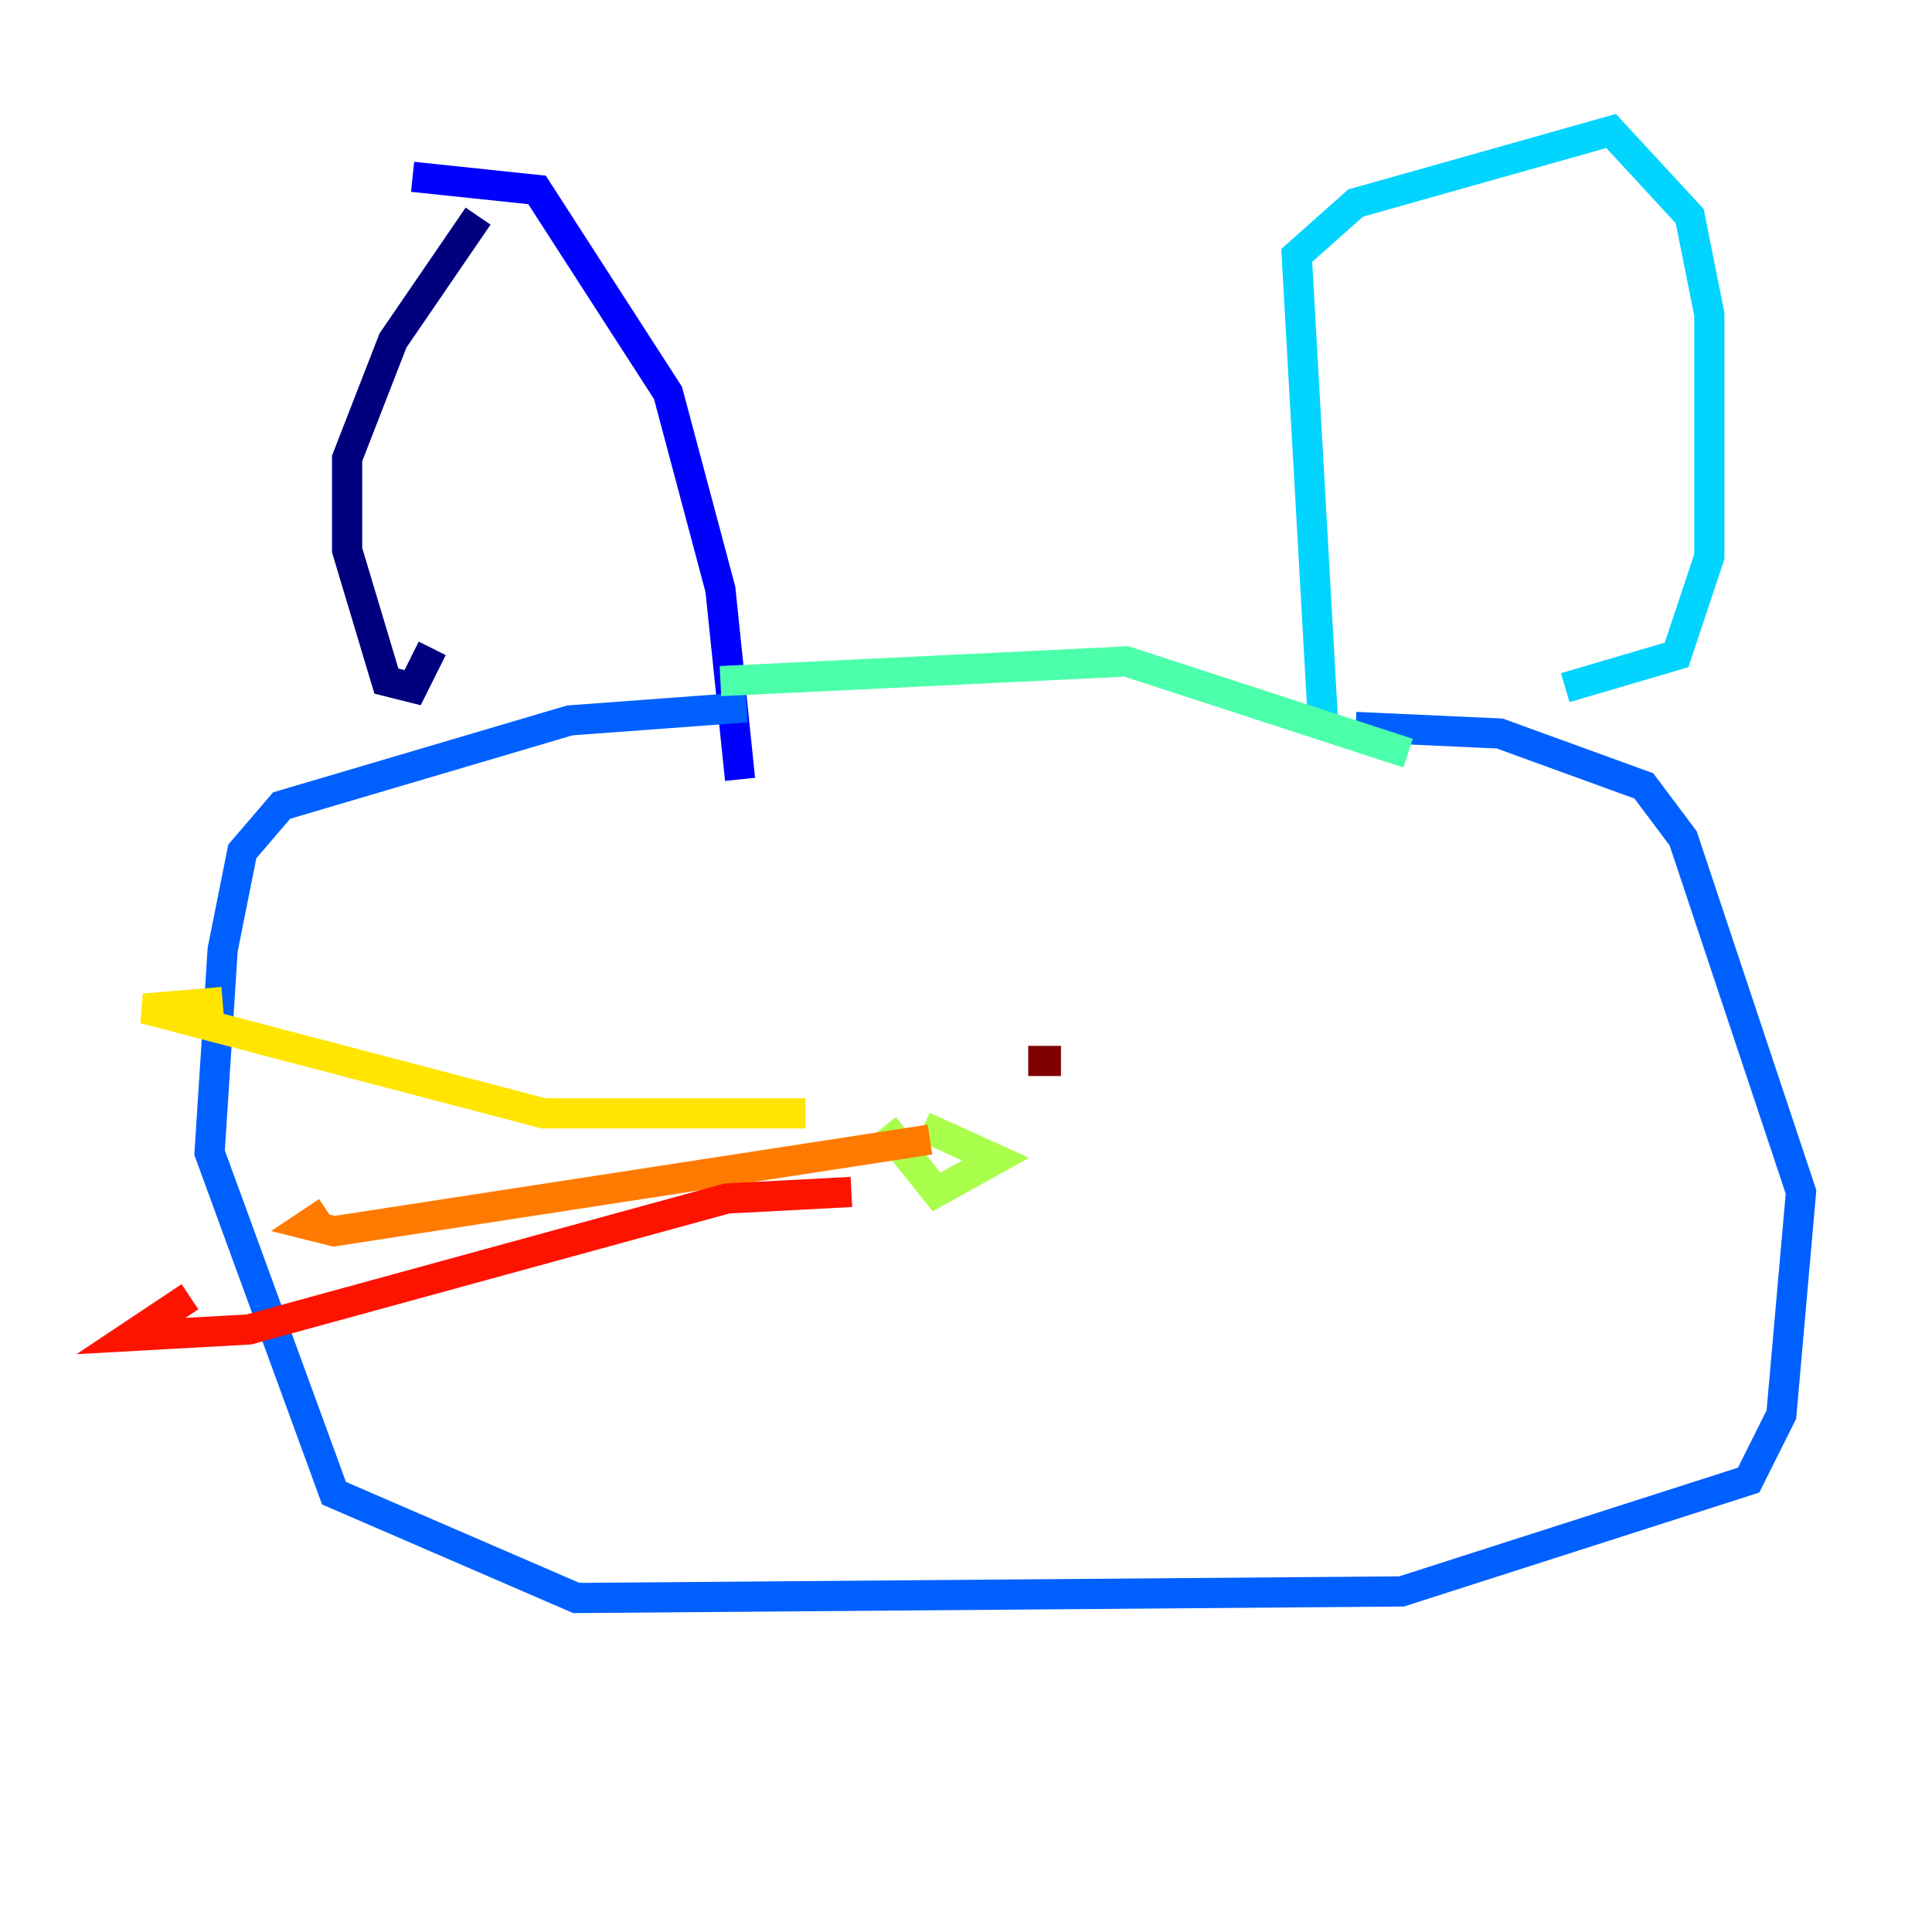 <?xml version="1.0" encoding="utf-8" ?>
<svg baseProfile="tiny" height="128" version="1.2" viewBox="0,0,128,128" width="128" xmlns="http://www.w3.org/2000/svg" xmlns:ev="http://www.w3.org/2001/xml-events" xmlns:xlink="http://www.w3.org/1999/xlink"><defs /><polyline fill="none" points="31.675,14.319 26.034,22.563 22.997,30.373 22.997,36.447 25.6,45.125 27.336,45.559 28.637,42.956" stroke="#00007f" stroke-width="2" /><polyline fill="none" points="27.336,11.715 35.58,12.583 44.258,26.034 47.729,39.051 49.031,51.634" stroke="#0000fe" stroke-width="2" /><polyline fill="none" points="49.464,46.861 37.749,47.729 18.658,53.37 16.054,56.407 14.752,62.915 13.885,76.366 22.129,98.929 38.183,105.871 92.854,105.437 115.851,98.061 118.02,93.722 119.322,78.969 111.512,55.539 108.909,52.068 99.363,48.597 89.817,48.163" stroke="#0060ff" stroke-width="2" /><polyline fill="none" points="87.647,47.729 85.912,16.922 89.817,13.451 106.739,8.678 111.946,14.319 113.248,20.827 113.248,36.881 111.078,43.39 103.702,45.559" stroke="#00d4ff" stroke-width="2" /><polyline fill="none" points="47.729,45.125 74.63,43.824 93.288,49.898" stroke="#4cffaa" stroke-width="2" /><polyline fill="none" points="58.576,74.63 62.047,78.969 65.953,76.8 61.18,74.63" stroke="#aaff4c" stroke-width="2" /><polyline fill="none" points="53.37,73.763 36.014,73.763 9.546,66.82 14.752,66.386" stroke="#ffe500" stroke-width="2" /><polyline fill="none" points="61.614,75.498 22.129,81.573 20.393,81.139 21.695,80.271" stroke="#ff7a00" stroke-width="2" /><polyline fill="none" points="56.407,78.969 48.163,79.403 16.488,88.081 8.678,88.515 12.583,85.912" stroke="#fe1200" stroke-width="2" /><polyline fill="none" points="70.291,70.291 68.122,70.291" stroke="#7f0000" stroke-width="2" /></svg>